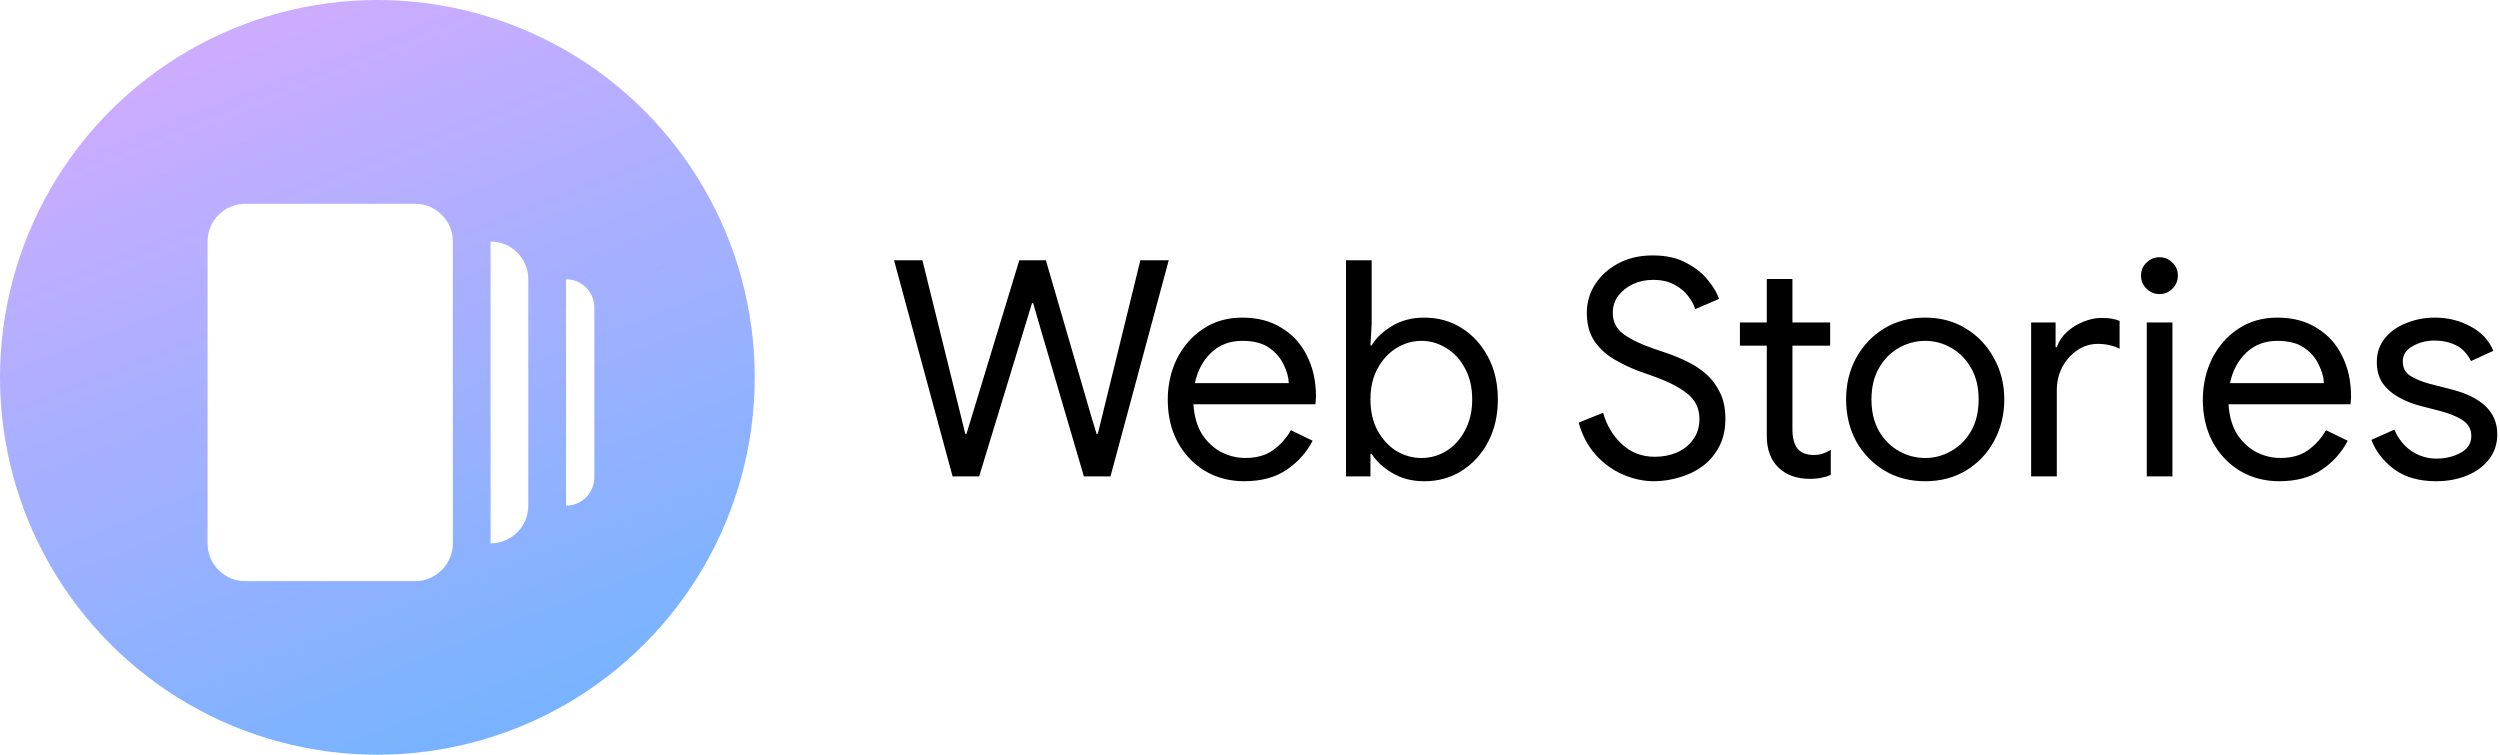 <svg id="icon-webstories-logo-with-type-circle-color" viewBox="0 0 212 64" fill="none"
     xmlns="http://www.w3.org/2000/svg">
    <circle cx="32" cy="32" r="32" transform="rotate(-180 32 32)" fill="url(#paint0_linear)"/>
    <g filter="url(#filter0_d)" fill="#fff">
        <path d="M41.6 19.2c1.767 0 3.2 1.433 3.2 3.2v19.2c0 1.767-1.433 3.2-3.2 3.2v-25.6zM17.6 19.2c0-1.767 1.433-3.2 3.2-3.2h14.4c1.767 0 3.2 1.433 3.2 3.2v25.6c0 1.767-1.433 3.2-3.2 3.2h-14.4c-1.767 0-3.2-1.433-3.2-3.2v-25.6zM48 22.4c1.325 0 2.4 1.075 2.4 2.4v14.4c0 1.325-1.075 2.4-2.4 2.4v-19.2z"/>
    </g>
    <path d="M80.78 40.4l-4.966-18.33h2.406l3.328 13.466.307 1.254h.102l.384-1.254 4.096-13.466H88.69l3.917 13.466.384 1.254h.102l3.61-14.72h2.406l-4.941 18.33h-2.253L88.024 27.139l-.41-1.434h-.102l-.435 1.434-4.045 13.261h-2.253zM105.527 40.809c-1.263 0-2.389-.299-3.379-.896-.973-.597-1.741-1.417-2.304-2.458-.546-1.041-.819-2.227-.819-3.558 0-1.246.256-2.398.768-3.456.529-1.058 1.263-1.903 2.201-2.534.956-.648 2.074-.973 3.354-.973 1.297 0 2.406.29 3.328.87.938.563 1.655 1.348 2.15 2.355.512 1.007.768 2.159.768 3.456 0 .119-.008.239-.025.358 0 .119-.009.222-.026.307h-10.342c.068 1.024.315 1.877.742 2.56.444.666.99 1.169 1.638 1.51.649.324 1.323.486 2.023.486.956 0 1.741-.222 2.355-.666.632-.461 1.135-1.024 1.51-1.69l1.844.896c-.512.99-1.246 1.809-2.202 2.458-.956.649-2.15.973-3.584.973zm-.179-11.904c-1.058 0-1.937.333-2.637.998s-1.161 1.528-1.382 2.586h7.961c-.017-.495-.162-1.015-.435-1.562-.256-.563-.666-1.041-1.229-1.434-.563-.393-1.322-.589-2.278-.589zM120.771 40.809c-1.041 0-1.954-.239-2.739-.717-.785-.478-1.357-1.015-1.715-1.613h-.103v1.92h-2.073V22.07h2.176v5.402l-.103 1.818h.103c.358-.614.93-1.161 1.715-1.638.785-.478 1.698-.717 2.739-.717 1.195 0 2.262.299 3.2.896.939.597 1.681 1.417 2.227 2.458.547 1.041.82 2.236.82 3.584 0 1.348-.273 2.543-.82 3.584-.546 1.041-1.288 1.86-2.227 2.458-.938.597-2.005.896-3.2.896zm-.23-1.971c.751 0 1.451-.196 2.099-.589.666-.41 1.195-.99 1.587-1.741.41-.751.615-1.63.615-2.637 0-1.024-.205-1.903-.615-2.637-.392-.751-.921-1.323-1.587-1.715-.648-.41-1.348-.614-2.099-.614-.751 0-1.459.205-2.125.614-.648.393-1.178.964-1.587 1.715-.41.734-.615 1.613-.615 2.637s.205 1.911.615 2.662c.409.734.939 1.306 1.587 1.715.666.393 1.374.589 2.125.589zM140.271 40.809c-.887 0-1.766-.188-2.637-.563-.87-.375-1.638-.93-2.304-1.664-.665-.734-1.152-1.647-1.459-2.739l2.074-.845c.29 1.058.819 1.946 1.587 2.662.768.717 1.698 1.075 2.79 1.075.683 0 1.306-.119 1.869-.358.58-.256 1.041-.623 1.382-1.101.359-.478.538-1.058.538-1.741 0-.904-.341-1.621-1.024-2.15-.666-.546-1.655-1.05-2.97-1.51l-1.152-.41c-.682-.256-1.365-.58-2.048-.973-.682-.393-1.245-.904-1.689-1.536-.444-.648-.666-1.459-.666-2.432 0-.887.239-1.698.717-2.432.478-.734 1.135-1.323 1.971-1.766.837-.444 1.801-.666 2.893-.666 1.143 0 2.099.213 2.867.64.785.41 1.4.905 1.843 1.485.461.563.768 1.084.922 1.562l-2.022.87c-.103-.358-.299-.725-.589-1.101-.29-.393-.683-.717-1.178-.973-.478-.273-1.083-.41-1.817-.41-.598 0-1.161.119-1.69.358-.512.239-.93.572-1.254.998-.308.41-.461.887-.461 1.434 0 .768.307 1.374.921 1.818.615.444 1.443.845 2.484 1.203l1.203.41c.546.188 1.101.418 1.664.691.58.273 1.118.623 1.613 1.05.495.427.896.956 1.203 1.587.307.614.461 1.357.461 2.227 0 .939-.188 1.749-.564 2.432-.358.666-.836 1.212-1.433 1.638-.598.427-1.255.734-1.971.922-.7.205-1.391.307-2.074.307zM153.458 40.605c-1.092 0-1.971-.316-2.636-.947-.666-.648-.999-1.544-.999-2.688V29.315h-2.278v-1.971h2.278v-3.686h2.176v3.686h3.2v1.971h-3.2v7.117c0 .683.137 1.212.41 1.587.29.376.759.563 1.408.563.29 0 .555-.043.793-.128.239-.085.453-.188.64-.307v2.125c-.221.102-.469.179-.742.23-.256.068-.606.102-1.05.102zM163.257 40.809c-1.314 0-2.475-.307-3.482-.922-1.007-.614-1.8-1.442-2.381-2.483-.563-1.058-.844-2.236-.844-3.533 0-1.297.281-2.466.844-3.507.581-1.058 1.374-1.894 2.381-2.509 1.007-.614 2.168-.922 3.482-.922s2.474.316 3.481.947c1.007.614 1.792 1.451 2.356 2.509.58 1.041.87 2.202.87 3.482 0 1.297-.29 2.475-.87 3.533-.564 1.041-1.349 1.869-2.356 2.483-1.007.614-2.167.922-3.481.922zm0-1.971c.785 0 1.519-.196 2.201-.589.7-.393 1.263-.956 1.69-1.69.427-.751.64-1.647.64-2.688 0-1.041-.213-1.929-.64-2.662-.427-.751-.99-1.323-1.69-1.715-.682-.393-1.416-.589-2.201-.589-.785 0-1.528.196-2.227.589-.7.393-1.263.964-1.69 1.715-.427.734-.64 1.621-.64 2.662 0 1.041.213 1.937.64 2.688.427.734.99 1.297 1.69 1.69.699.393 1.442.589 2.227.589zM172.241 40.4v-13.056h2.073v2.099h.103c.17-.495.452-.922.845-1.28.409-.375.87-.666 1.382-.87.529-.222 1.05-.333 1.562-.333.392 0 .699.026.921.077.222.034.427.094.615.179v2.355c-.547-.273-1.161-.41-1.844-.41-.631 0-1.211.179-1.74.538-.529.358-.956.836-1.28 1.434-.308.597-.461 1.254-.461 1.971v7.296h-2.176zM183.121 24.937c-.427 0-.794-.154-1.101-.461-.307-.307-.461-.674-.461-1.101 0-.444.154-.811.461-1.101.307-.307.674-.461 1.101-.461.444 0 .81.154 1.101.461.307.29.46.657.46 1.101 0 .427-.153.794-.46 1.101-.291.307-.657.461-1.101.461zm-1.075 15.462v-13.056h2.176v13.056h-2.176zM193.302 40.809c-1.263 0-2.389-.299-3.379-.896-.973-.597-1.741-1.417-2.304-2.458-.546-1.041-.819-2.227-.819-3.558 0-1.246.256-2.398.768-3.456.529-1.058 1.263-1.903 2.201-2.534.956-.648 2.074-.973 3.354-.973 1.297 0 2.406.29 3.328.87.939.563 1.655 1.348 2.15 2.355.512 1.007.768 2.159.768 3.456 0 .119-.008.239-.025.358 0 .119-.009.222-.026.307h-10.342c.068 1.024.315 1.877.742 2.56.444.666.99 1.169 1.638 1.51.649.324 1.323.486 2.023.486.956 0 1.741-.222 2.355-.666.632-.461 1.135-1.024 1.51-1.69l1.844.896c-.512.99-1.246 1.809-2.202 2.458-.956.649-2.15.973-3.584.973zm-.179-11.904c-1.058 0-1.937.333-2.637.998s-1.16 1.528-1.382 2.586h7.961c-.017-.495-.162-1.015-.435-1.562-.256-.563-.666-1.041-1.229-1.434-.563-.393-1.322-.589-2.278-.589zM206.598 40.809c-1.468 0-2.663-.341-3.584-1.024-.922-.7-1.562-1.527-1.92-2.483l1.945-.87c.342.785.828 1.391 1.459 1.818.649.427 1.349.64 2.1.64.768 0 1.45-.162 2.048-.486.614-.324.921-.802.921-1.434 0-.58-.256-1.032-.768-1.357-.495-.324-1.194-.597-2.099-.819l-1.587-.41c-.615-.171-1.195-.41-1.741-.717s-.99-.7-1.331-1.178c-.324-.495-.487-1.092-.487-1.792 0-.785.231-1.459.692-2.022.46-.563 1.066-.99 1.817-1.28.751-.307 1.553-.461 2.407-.461 1.109 0 2.116.247 3.02.742.922.478 1.571 1.169 1.946 2.074l-1.894.87c-.325-.648-.76-1.101-1.306-1.357s-1.143-.384-1.792-.384c-.683 0-1.306.162-1.869.486-.546.307-.819.734-.819 1.28 0 .546.213.956.64 1.229.444.273.981.495 1.613.666l1.894.486c2.577.666 3.866 1.929 3.866 3.789 0 .819-.231 1.528-.691 2.125-.461.597-1.084 1.058-1.869 1.382-.785.324-1.656.486-2.611.486z"
          fill="#000"/>
    <defs>
        <linearGradient id="paint0_linear" x1="13.255" y1="6.599" x2="35.289" y2="62.791"
                        gradientUnits="userSpaceOnUse">
            <stop stop-color="#79B3FF"/>
            <stop offset="1" stop-color="#CBACFF"/>
        </linearGradient>
        <filter id="filter0_d" x="8.96" y="10.24" width="46.08" height="46.08" filterUnits="userSpaceOnUse"
                color-interpolation-filters="sRGB">
            <feFlood flood-opacity="0" result="BackgroundImageFix"/>
            <feColorMatrix in="SourceAlpha" values="0 0 0 0 0 0 0 0 0 0 0 0 0 0 0 0 0 0 127 0"/>
            <feOffset dy="1.28"/>
            <feGaussianBlur stdDeviation="1.92"/>
            <feColorMatrix values="0 0 0 0 0.424 0 0 0 0 0.49 0 0 0 0 0.733 0 0 0 0.3 0"/>
            <feBlend in2="BackgroundImageFix" result="effect1_dropShadow"/>
            <feBlend in="SourceGraphic" in2="effect1_dropShadow" result="shape"/>
        </filter>
    </defs>
</svg>